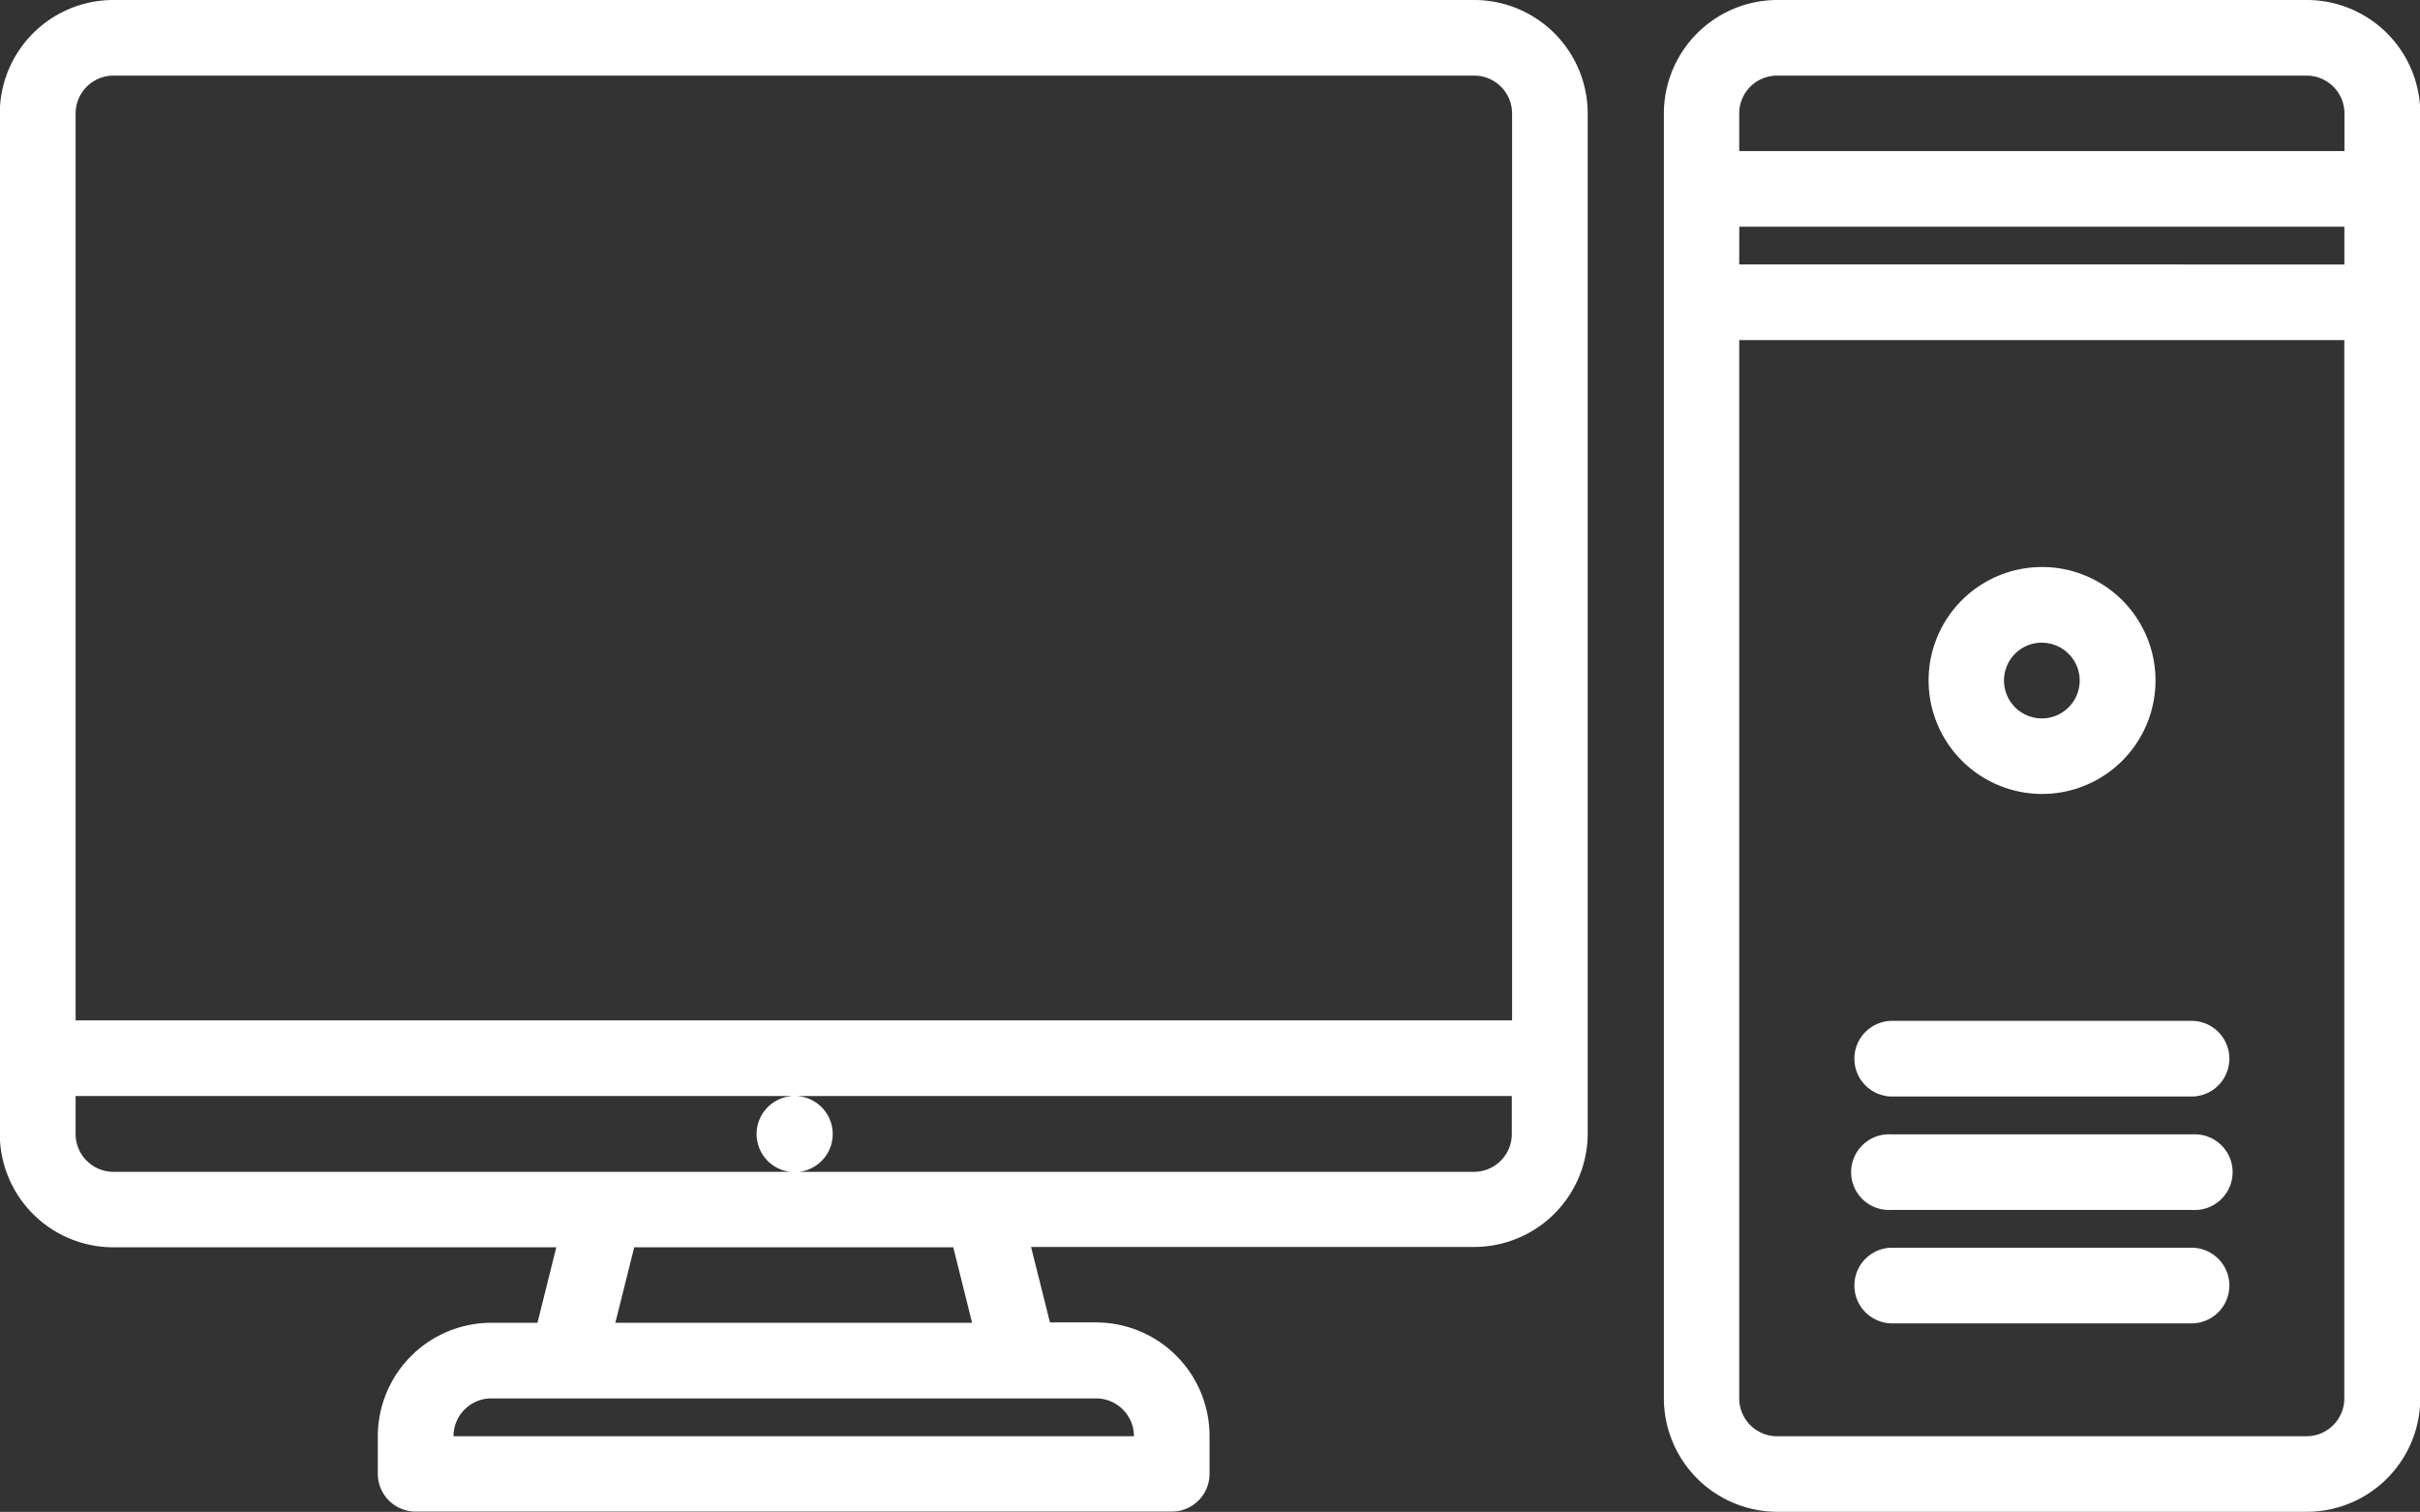 <svg id="computer" xmlns="http://www.w3.org/2000/svg" width="34.467" height="21.533" viewBox="0 0 34.467 21.533">
  <rect x="0" y="0" width="34.467" height="21.533" fill="#333333" stroke="none"/>
  <path id="Path_3626" data-name="Path 3626" d="M7.658,30.85H7a1.618,1.618,0,0,0-1.616,1.616V33a.538.538,0,0,0,.539.539H16.692A.538.538,0,0,0,17.23,33v-.539a1.618,1.618,0,0,0-1.616-1.616h-.657l-.269-1.075H21a1.618,1.618,0,0,0,1.616-1.616V13.626A1.618,1.618,0,0,0,21,12.01H1.619A1.618,1.618,0,0,0,0,13.626V28.159a1.618,1.618,0,0,0,1.616,1.616H7.926ZM7,31.927h8.614a.539.539,0,0,1,.539.539H6.462A.539.539,0,0,1,7,31.927Zm6.848-1.077H8.767l.269-1.075h4.544ZM1.619,13.087H21a.539.539,0,0,1,.539.539V26.543H1.08V13.626a.539.539,0,0,1,.539-.539ZM1.08,28.159v-.539H11.318a.542.542,0,1,0,.006,0H21.535v.539A.539.539,0,0,1,21,28.7H1.619a.539.539,0,0,1-.539-.539Z" transform="translate(-0.003 -12.01)" fill="#fff"/>
  <path id="Path_3627" data-name="Path 3627" d="M53.153,12.01H45.612A1.618,1.618,0,0,0,44,13.626v18.3a1.618,1.618,0,0,0,1.616,1.616h7.541a1.618,1.618,0,0,0,1.616-1.616v-18.3a1.617,1.617,0,0,0-1.616-1.616Zm-8.079,3.229h8.618v.538H45.073Zm.539-2.152h7.541a.539.539,0,0,1,.539.539v.536H45.073v-.536A.539.539,0,0,1,45.612,13.087Zm7.541,19.379H45.612a.539.539,0,0,1-.539-.539V16.854h8.618V31.927A.539.539,0,0,1,53.153,32.466Z" transform="translate(-20.302 -12.01)" fill="#fff"/>
  <path id="Path_3628" data-name="Path 3628" d="M52.613,30.236A1.616,1.616,0,1,0,51,28.62,1.618,1.618,0,0,0,52.613,30.236Zm0-2.154a.539.539,0,1,1-.539.539A.539.539,0,0,1,52.613,28.081Z" transform="translate(-23.532 -18.928)" fill="#fff"/>
  <path id="Path_3629" data-name="Path 3629" d="M53.844,39.006H49.536a.539.539,0,0,0,0,1.077h4.309a.539.539,0,0,0,0-1.077Z" transform="translate(-22.609 -24.466)" fill="#fff"/>
  <path id="Path_3630" data-name="Path 3630" d="M53.844,42.006H49.536a.539.539,0,1,0,0,1.077h4.309a.539.539,0,1,0,0-1.077Z" transform="translate(-22.609 -25.85)" fill="#fff"/>
  <path id="Path_3631" data-name="Path 3631" d="M53.844,45.006H49.536a.539.539,0,0,0,0,1.077h4.309a.539.539,0,0,0,0-1.077Z" transform="translate(-22.609 -27.235)" fill="#fff"/>
</svg>
